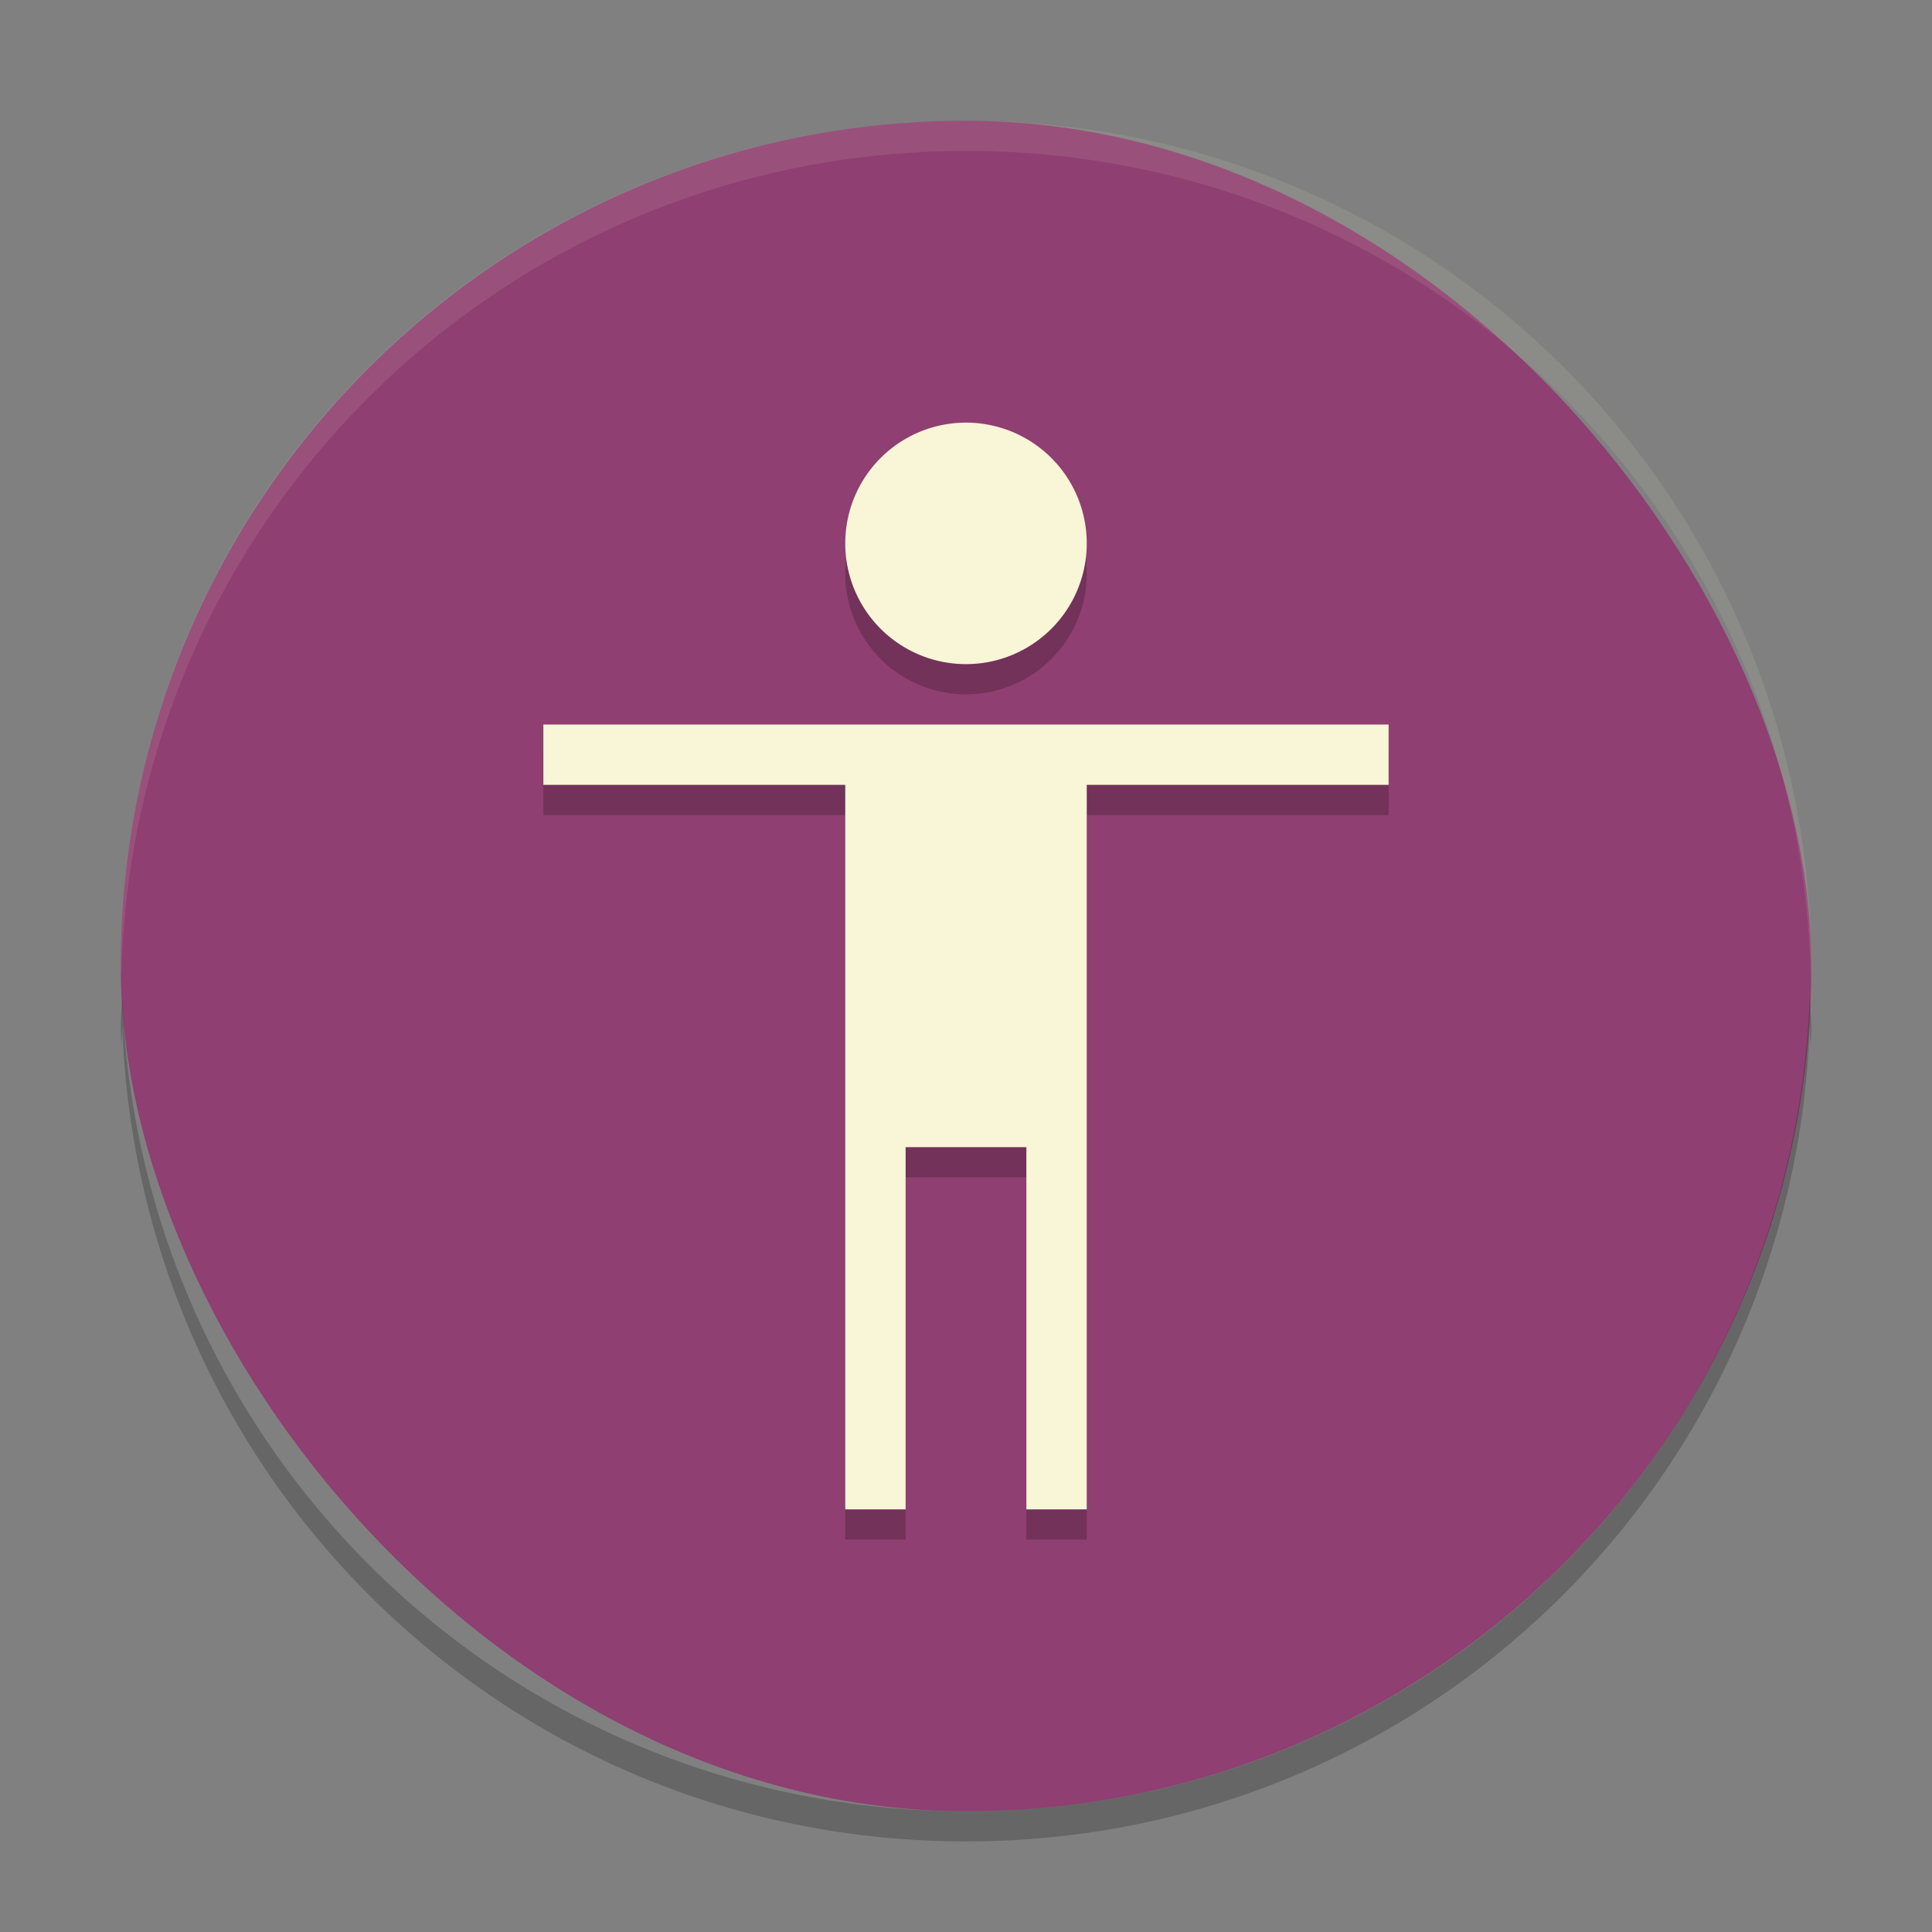 <svg xmlns="http://www.w3.org/2000/svg" width="64" height="64" version="1">
    <rect width="100%" height="100%" fill="#808080" stroke="none"/>
    <rect width="56" height="56" x="4" y="4" rx="28" ry="28" fill="#8F3F71"/>
    <path d="M32 15a4 4 0 1 0 0 8 4 4 0 0 0 0-8zM18 25v2h10v24h2V39h4v12h2V27h10v-2H28z" opacity=".2"/>
    <path d="M32 14a4 4 0 1 0 0 8 4 4 0 0 0 0-8zM18 24v2h10v24h2V38h4v12h2V26h10v-2H28z" fill="#F9F5D7"/>
    <path d="M32 4C16.488 4 4 16.488 4 32c0 .113.011.224.018.336C4.369 17.134 16.71 5 32 5s27.63 12.134 27.982 27.336c.007-.112.018-.223.018-.336C60 16.488 47.512 4 32 4z" opacity=".1" fill="#F9F5D7"/>
    <path d="M4.049 33l.002.018V33h-.002zm.002.018c-.013.328-.051.65-.051.982 0 .224.012.445.018.668.012-.217.024-.433.033-.65L4.049 34h.002v.018C4.588 49.05 16.83 61 32 61c15.174 0 27.421-11.958 27.95-27 .007.222.02.443.032.664.006-.221.018-.441.018-.664 0-.338-.039-.665-.05-1C59.42 48.042 47.173 60 32 60 16.832 60 4.588 48.051 4.05 33.018z" opacity=".2"/>
</svg>
